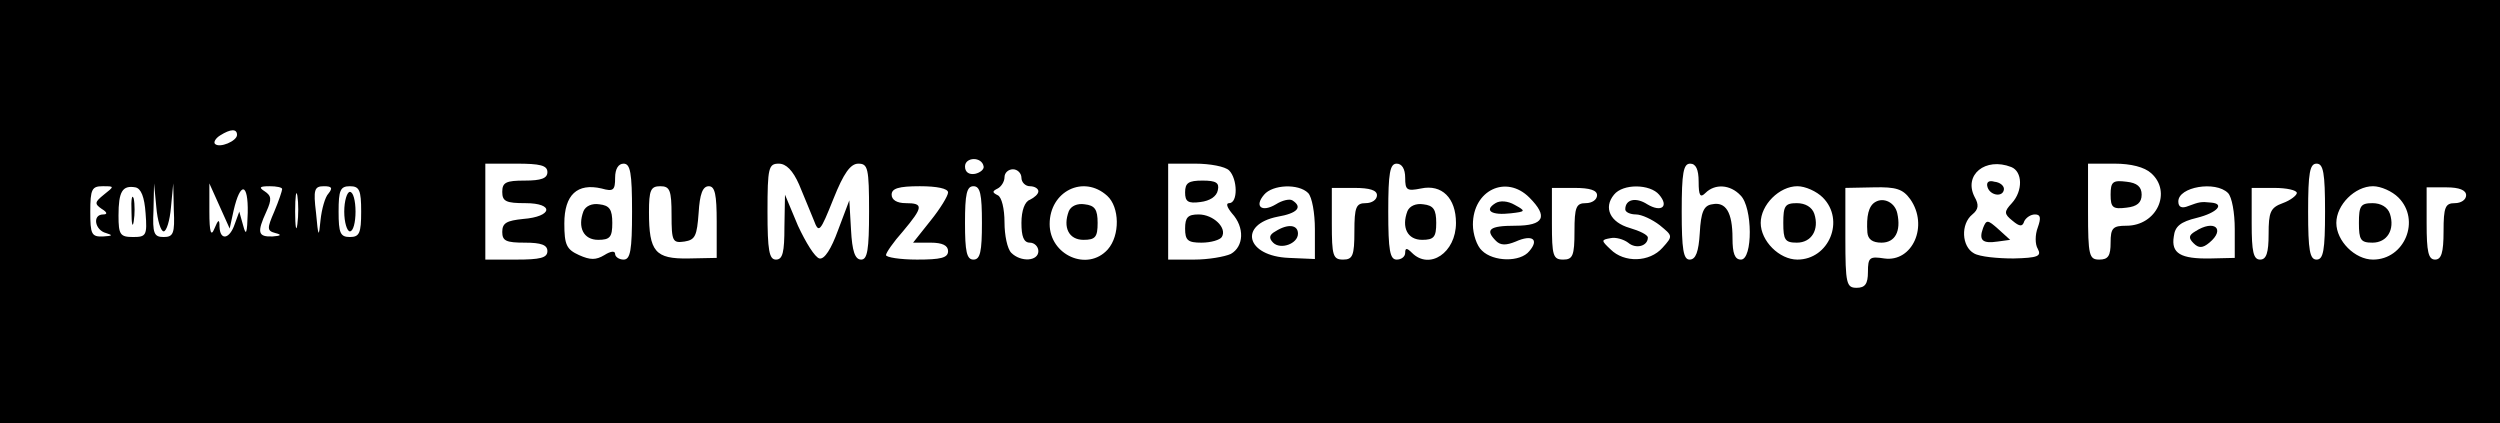 <?xml version="1.0" standalone="no"?>
<!DOCTYPE svg PUBLIC "-//W3C//DTD SVG 20010904//EN"
 "http://www.w3.org/TR/2001/REC-SVG-20010904/DTD/svg10.dtd">
<svg version="1.0" xmlns="http://www.w3.org/2000/svg"
 width="443pt" height="75pt" viewBox="0 0 443 75"
 preserveAspectRatio="xMidYMid meet">

<g transform="translate(0,75) scale(0.1,-0.1)"
fill="#000000" stroke="none">
<path d="M0 375 l0 -375 2215 0 2215 0 0 375 0 375 -2215 0 -2215 0 0 -375z
m420 136 c0 -11 -31 -24 -39 -16 -3 3 1 10 9 15 19 12 30 12 30 1z m1323 -56
c1 -5 -6 -11 -15 -13 -11 -2 -18 3 -18 13 0 17 30 18 33 0z m-773 -10 c0 -11
-11 -15 -40 -15 -33 0 -40 -3 -40 -20 0 -17 7 -20 41 -20 52 0 48 -24 -4 -28
-29 -3 -37 -7 -37 -23 0 -16 7 -19 40 -19 29 0 40 -4 40 -15 0 -12 -13 -15
-55 -15 l-55 0 0 85 0 85 55 0 c42 0 55 -3 55 -15z m150 -70 c0 -69 -3 -85
-15 -85 -8 0 -15 5 -15 10 0 6 -8 5 -19 -2 -15 -9 -25 -9 -45 0 -22 10 -26 18
-26 56 0 51 23 72 66 62 21 -6 24 -3 24 19 0 16 6 25 15 25 12 0 15 -16 15
-85z m296 48 c9 -21 20 -49 26 -63 9 -24 11 -22 35 38 18 45 30 62 44 62 17 0
19 -8 19 -85 0 -68 -3 -85 -14 -85 -11 0 -16 15 -18 53 l-3 52 -20 -53 c-12
-33 -24 -52 -33 -50 -8 2 -24 28 -38 58 l-23 55 -1 -57 c0 -45 -3 -58 -15 -58
-12 0 -15 16 -15 85 0 78 2 85 20 85 13 0 25 -12 36 -37z m762 25 c15 -15 16
-58 0 -58 -6 0 -4 -7 5 -18 23 -25 21 -59 -2 -72 -11 -5 -40 -10 -65 -10 l-46
0 0 85 0 85 48 0 c26 0 53 -5 60 -12z m312 -13 c0 -22 3 -24 28 -19 37 8 62
-17 62 -61 0 -53 -47 -84 -78 -53 -9 9 -12 9 -12 0 0 -7 -7 -12 -15 -12 -12 0
-15 16 -15 85 0 69 3 85 15 85 9 0 15 -9 15 -25z m520 -7 c0 -25 3 -29 12 -20
17 17 44 15 62 -4 22 -21 22 -114 1 -114 -11 0 -15 11 -15 38 0 46 -12 65 -36
60 -15 -2 -20 -14 -22 -51 -2 -33 -7 -47 -18 -47 -11 0 -14 18 -14 85 0 69 3
85 15 85 10 0 15 -10 15 -32z m554 26 c20 -8 21 -42 1 -64 -14 -15 -14 -19 1
-31 13 -11 18 -11 21 -1 3 6 11 12 19 12 10 0 11 -6 5 -23 -5 -13 -5 -30 0
-38 7 -13 0 -16 -43 -17 -28 0 -60 3 -70 9 -22 12 -24 52 -3 69 11 9 12 17 4
31 -20 39 19 71 65 53z m248 -11 c37 -33 10 -93 -44 -93 -24 0 -28 -4 -28 -30
0 -23 -4 -30 -20 -30 -18 0 -20 7 -20 85 l0 85 47 0 c29 0 53 -6 65 -17z m308
-68 c0 -69 -3 -85 -15 -85 -12 0 -15 16 -15 85 0 69 3 85 15 85 12 0 15 -16
15 -85z m-2310 60 c0 -8 7 -15 15 -15 8 0 15 -4 15 -9 0 -5 -7 -11 -15 -15 -9
-3 -15 -19 -15 -41 0 -24 4 -35 15 -35 8 0 15 -7 15 -15 0 -18 -31 -20 -48 -3
-7 7 -12 31 -12 54 0 24 -5 45 -12 48 -10 5 -10 7 0 12 6 3 12 12 12 20 0 8 7
14 15 14 8 0 15 -7 15 -15z m-1626 -30 c-16 -13 -17 -16 -4 -25 10 -6 11 -10
3 -10 -20 0 -15 -28 5 -33 13 -4 11 -5 -5 -6 -21 -1 -23 4 -23 44 0 40 3 45
22 45 21 0 21 0 2 -15z m74 -33 c3 -39 1 -42 -22 -42 -23 0 -26 4 -26 38 0 43
7 54 30 50 10 -2 16 -17 18 -46z m32 -32 c5 0 11 19 13 43 l4 42 1 -47 c2 -42
-1 -48 -18 -48 -17 0 -20 6 -18 48 l1 47 4 -42 c2 -24 8 -43 13 -43z m124 37
c12 52 26 49 25 -4 -1 -37 -3 -42 -8 -23 l-7 25 -8 -22 c-9 -27 -26 -30 -27
-5 0 14 -2 14 -9 -3 -6 -15 -9 -7 -9 30 l0 50 18 -40 18 -40 7 32z m86 38 c0
-3 -6 -21 -14 -40 -13 -30 -13 -34 2 -38 12 -3 10 -5 -5 -6 -26 -1 -28 7 -11
44 10 22 9 28 -3 36 -11 7 -9 9 9 9 12 0 22 -2 22 -5z m27 -62 c-2 -16 -4 -5
-4 22 0 28 2 40 4 28 2 -13 2 -35 0 -50z m55 54 c-6 -6 -12 -28 -14 -47 -3
-32 -4 -31 -8 13 -5 41 -3 47 14 47 14 0 16 -3 8 -13z m58 -32 c0 -38 -3 -45
-20 -45 -17 0 -20 7 -20 45 0 38 3 45 20 45 17 0 20 -7 20 -45z m550 -6 c0
-47 2 -50 23 -47 19 3 22 10 25 51 2 33 7 47 18 47 11 0 14 -15 14 -63 l0 -64
-50 -1 c-59 -1 -70 12 -70 82 0 39 3 46 20 46 17 0 20 -7 20 -51z m490 40 c0
-6 -14 -29 -31 -50 l-31 -39 31 0 c21 0 31 -5 31 -15 0 -12 -13 -15 -55 -15
-30 0 -55 4 -55 8 0 4 13 23 30 42 36 43 37 50 5 50 -16 0 -25 6 -25 15 0 11
12 15 50 15 30 0 50 -4 50 -11z m60 -54 c0 -51 -3 -65 -15 -65 -12 0 -15 14
-15 65 0 51 3 65 15 65 12 0 15 -14 15 -65z m222 48 c22 -20 23 -70 1 -95 -36
-40 -103 -10 -103 45 0 58 60 88 102 50z m356 5 c7 -7 12 -36 12 -64 l0 -53
-46 2 c-76 3 -90 59 -20 73 35 6 45 17 26 29 -5 3 -18 0 -29 -7 -25 -15 -39
-4 -21 17 15 18 61 20 78 3z m122 -4 c0 -8 -9 -14 -20 -14 -17 0 -20 -7 -20
-50 0 -43 -3 -50 -20 -50 -18 0 -20 7 -20 64 l0 63 40 0 c27 0 40 -4 40 -13z
m270 -4 c34 -34 26 -50 -25 -50 -46 0 -54 -7 -34 -27 8 -8 18 -8 35 -1 29 13
42 4 24 -17 -16 -20 -64 -19 -84 1 -9 8 -16 29 -16 46 0 61 59 89 100 48z
m120 4 c0 -8 -9 -14 -20 -14 -17 0 -20 -7 -20 -50 0 -43 -3 -50 -20 -50 -18 0
-20 7 -20 64 l0 63 40 0 c27 0 40 -4 40 -13z m110 1 c18 -21 4 -32 -21 -17
-20 13 -39 9 -39 -9 0 -5 9 -9 19 -9 10 0 29 -9 42 -19 23 -19 24 -19 5 -40
-23 -26 -68 -27 -92 -3 -17 16 -17 17 0 20 9 2 23 -2 31 -8 14 -12 35 -6 35 9
0 5 -15 12 -32 17 -35 10 -47 36 -28 59 16 20 64 19 80 0z m290 -5 c40 -40 11
-110 -45 -110 -32 0 -65 33 -65 65 0 32 33 65 65 65 14 0 34 -9 45 -20z m155
-3 c33 -47 4 -112 -46 -105 -26 4 -29 2 -29 -24 0 -21 -5 -28 -20 -28 -18 0
-20 7 -20 88 l0 89 50 1 c40 1 52 -3 65 -21z m563 11 c7 -7 12 -35 12 -64 l0
-51 -43 -1 c-53 -1 -70 9 -65 39 2 18 12 26 41 33 36 9 50 25 25 27 -18 2 -21
1 -40 -6 -12 -5 -18 -2 -18 8 0 26 66 37 88 15z m122 0 c0 -4 -11 -13 -25 -18
-22 -8 -25 -16 -25 -55 0 -33 -4 -45 -15 -45 -12 0 -15 14 -15 64 l0 63 40 0
c22 0 40 -4 40 -9z m180 -8 c40 -40 11 -110 -45 -110 -32 0 -65 33 -65 65 0
32 33 65 65 65 14 0 34 -9 45 -20z m120 4 c0 -8 -9 -14 -20 -14 -17 0 -20 -7
-20 -50 0 -38 -4 -50 -15 -50 -12 0 -15 14 -15 64 l0 64 35 0 c23 0 35 -5 35
-14z"/>
<path d="M1034 376 c-11 -29 0 -51 26 -51 21 0 25 5 25 30 0 24 -5 31 -23 33
-13 2 -24 -3 -28 -12z"/>
<path d="M2100 409 c0 -16 5 -20 27 -17 17 2 29 10 31 21 3 13 -3 17 -27 17
-25 0 -31 -4 -31 -21z"/>
<path d="M2100 345 c0 -21 5 -25 29 -25 17 0 33 5 36 10 10 16 -15 40 -41 40
-19 0 -24 -5 -24 -25z"/>
<path d="M2494 376 c-11 -29 0 -51 26 -51 21 0 25 5 25 30 0 24 -5 31 -23 33
-13 2 -24 -3 -28 -12z"/>
<path d="M3522 418 c5 -15 28 -18 29 -3 0 6 -7 12 -17 13 -10 3 -15 -1 -12
-10z"/>
<path d="M3514 346 c-8 -22 -1 -28 26 -24 l22 3 -21 19 c-19 17 -21 17 -27 2z"/>
<path d="M3740 405 c0 -23 4 -26 28 -23 19 2 27 9 27 23 0 14 -8 21 -27 23
-24 3 -28 0 -28 -23z"/>
<path d="M233 375 c0 -22 2 -30 4 -17 2 12 2 30 0 40 -3 9 -5 -1 -4 -23z"/>
<path d="M610 375 c0 -19 5 -35 10 -35 6 0 10 16 10 35 0 19 -4 35 -10 35 -5
0 -10 -16 -10 -35z"/>
<path d="M1894 376 c-11 -29 0 -51 26 -51 21 0 25 5 25 30 0 24 -5 31 -23 33
-13 2 -24 -3 -28 -12z"/>
<path d="M2260 340 c-11 -6 -12 -12 -4 -20 13 -13 44 -2 44 16 0 16 -18 18
-40 4z"/>
<path d="M2650 390 c-21 -13 -7 -22 27 -18 27 3 27 4 7 15 -12 7 -26 8 -34 3z"/>
<path d="M3160 355 c0 -30 3 -35 24 -35 26 0 40 23 31 51 -4 12 -16 19 -31 19
-21 0 -24 -5 -24 -35z"/>
<path d="M3323 392 c-12 -7 -16 -25 -14 -54 1 -12 9 -18 25 -18 24 0 35 20 28
52 -4 19 -24 29 -39 20z"/>
<path d="M3890 340 c-12 -7 -12 -12 -3 -21 9 -9 16 -9 28 1 29 24 9 42 -25 20z"/>
<path d="M4180 355 c0 -30 3 -35 24 -35 26 0 40 23 31 51 -4 12 -16 19 -31 19
-21 0 -24 -5 -24 -35z"/>
</g>
</svg>
